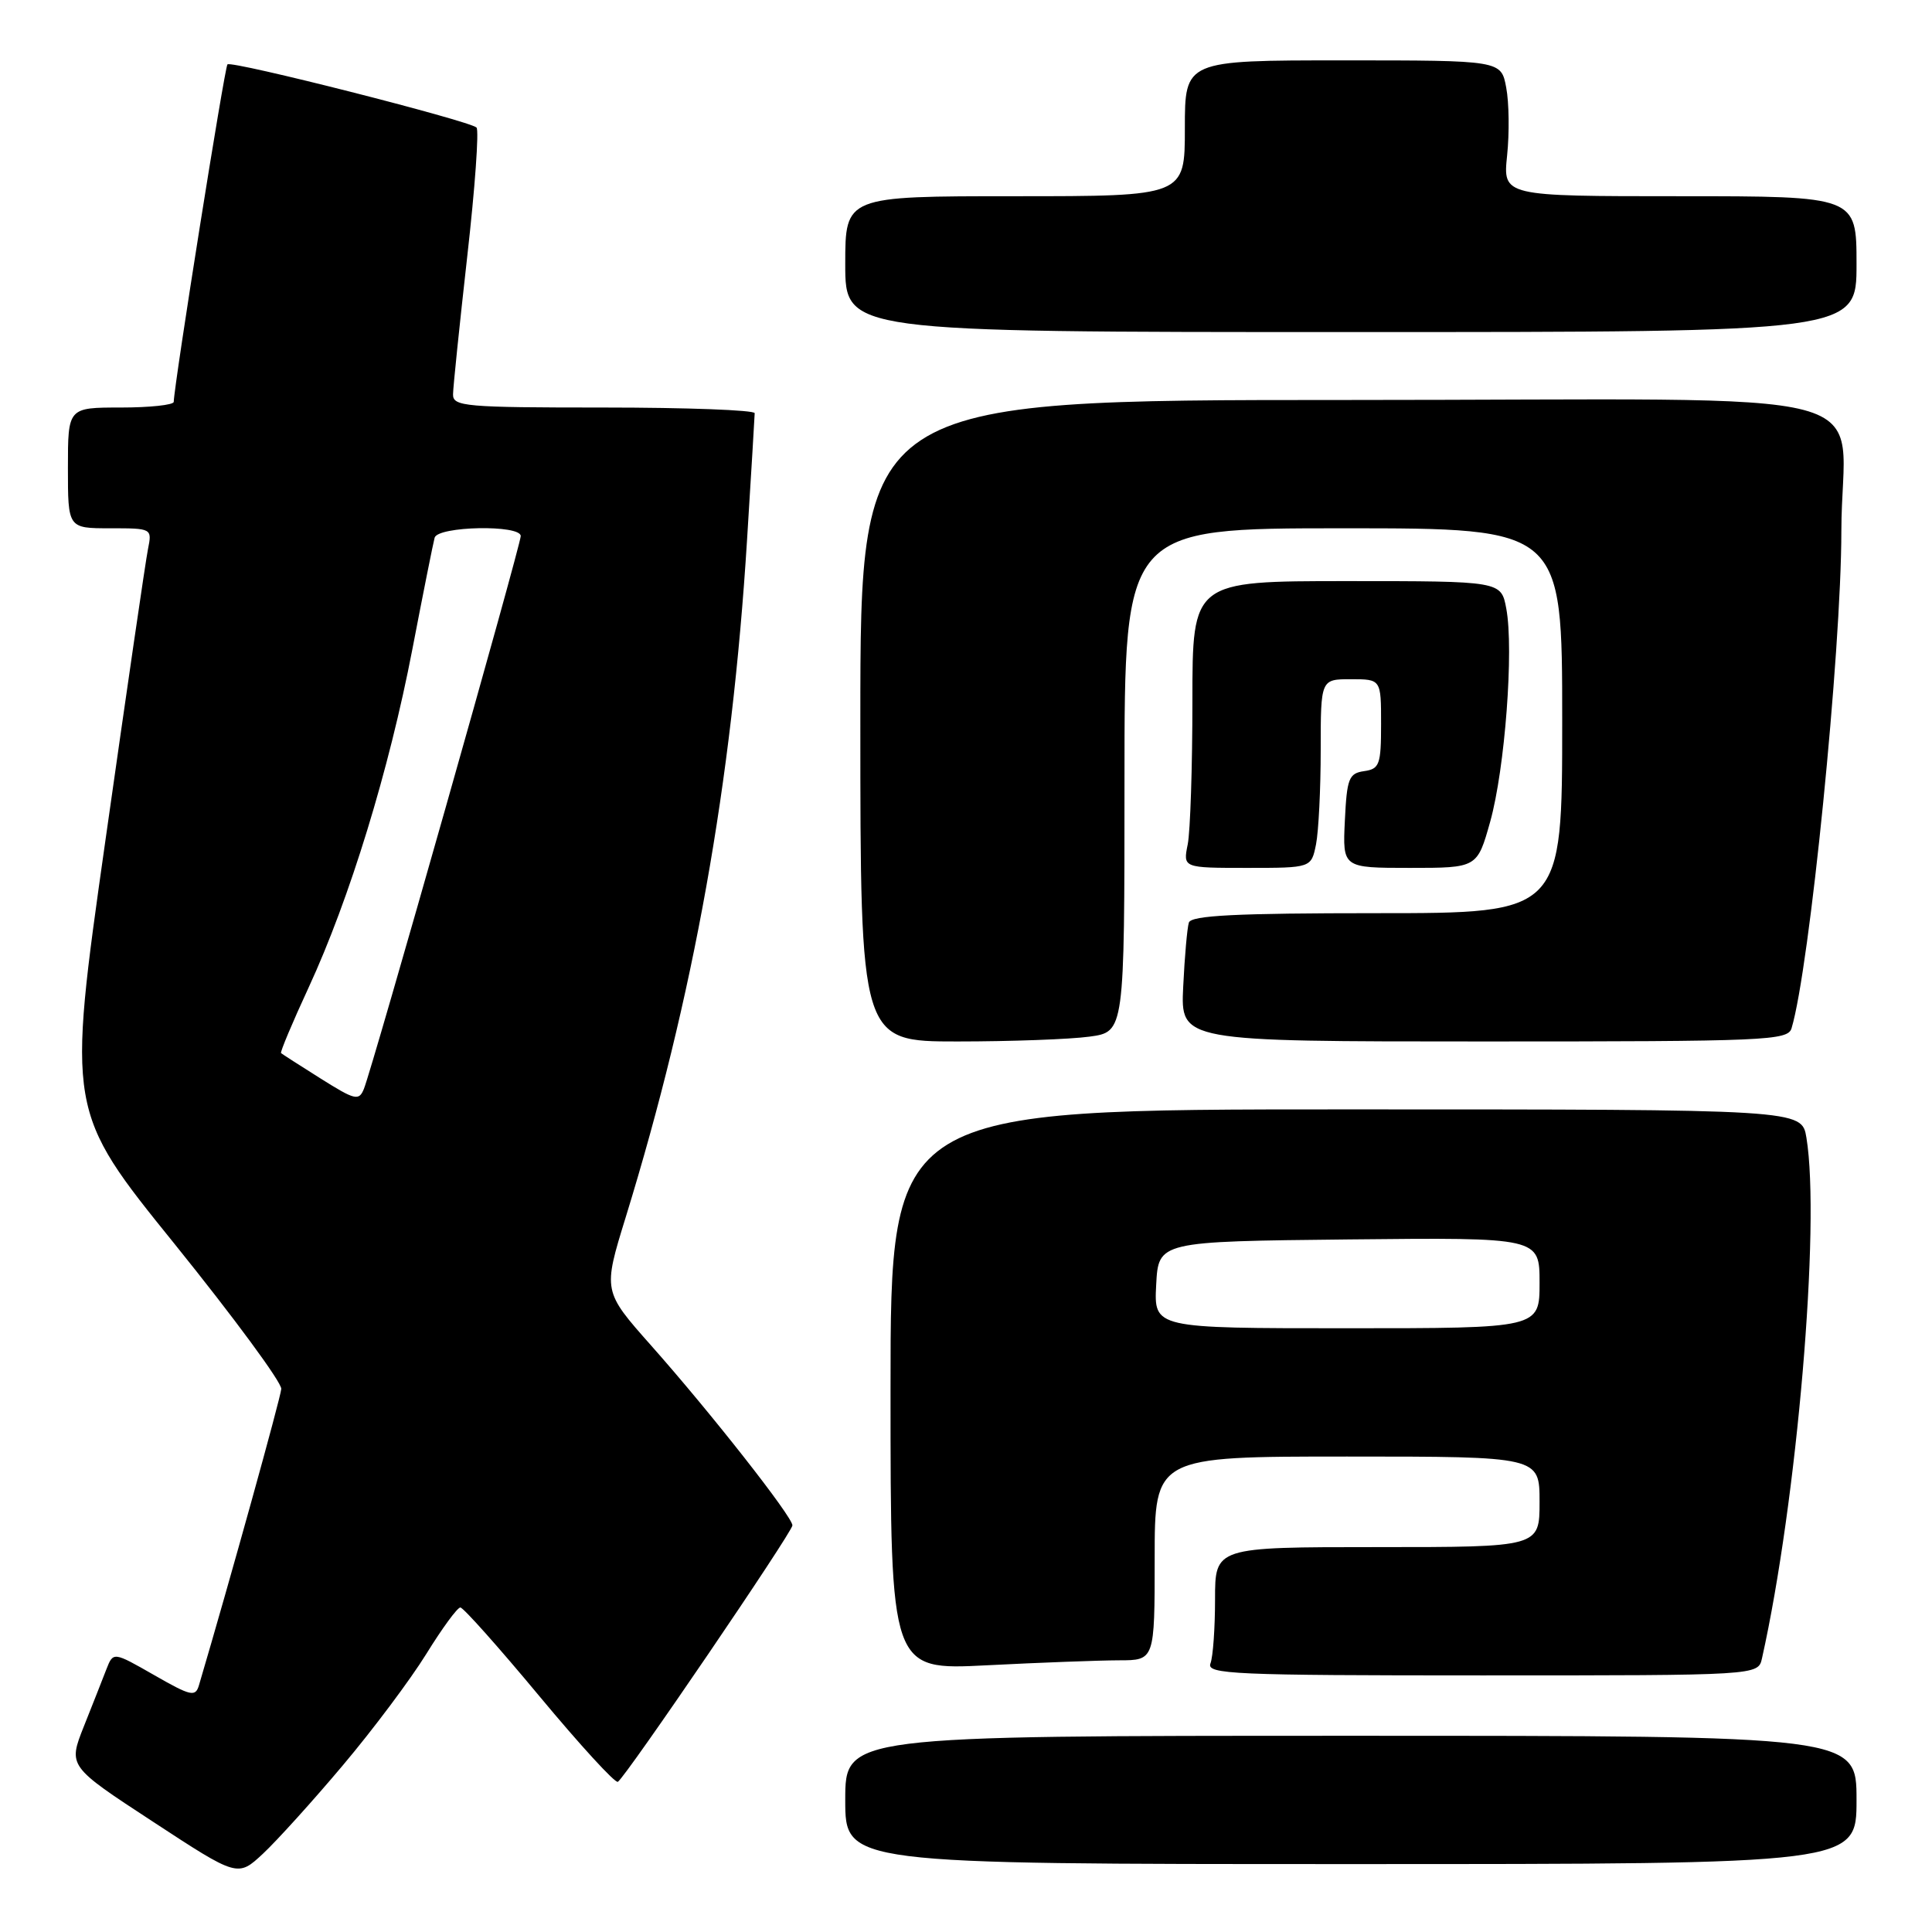 <?xml version="1.0" encoding="UTF-8" standalone="no"?>
<!DOCTYPE svg PUBLIC "-//W3C//DTD SVG 1.1//EN" "http://www.w3.org/Graphics/SVG/1.1/DTD/svg11.dtd" >
<svg xmlns="http://www.w3.org/2000/svg" xmlns:xlink="http://www.w3.org/1999/xlink" version="1.1" viewBox="0 0 256 256">
 <g >
 <path fill="currentColor"
d=" M 45.44 233.90 C 49.43 229.17 54.40 222.53 56.49 219.15 C 58.58 215.77 60.60 213.00 61.00 213.00 C 61.39 213.00 66.10 218.29 71.47 224.75 C 76.84 231.21 81.52 236.32 81.87 236.10 C 82.94 235.42 105.00 203.01 105.00 202.12 C 105.00 200.97 94.16 187.17 86.28 178.29 C 79.89 171.08 79.89 171.08 82.91 161.29 C 91.93 132.00 96.98 103.80 98.99 71.50 C 99.54 62.70 99.99 55.16 100.00 54.75 C 100.00 54.34 91.00 54.00 80.00 54.00 C 61.61 54.00 60.00 53.86 60.03 52.25 C 60.04 51.29 60.89 43.08 61.91 34.00 C 62.94 24.93 63.49 17.23 63.14 16.90 C 62.17 15.99 30.67 7.99 30.14 8.53 C 29.76 8.91 23.10 50.77 23.02 53.25 C 23.01 53.66 19.85 54.00 16.00 54.00 C 9.00 54.00 9.00 54.00 9.00 62.00 C 9.00 70.00 9.00 70.00 14.58 70.00 C 20.13 70.00 20.16 70.01 19.61 72.75 C 19.30 74.26 16.77 91.63 13.97 111.35 C 8.88 147.19 8.88 147.19 23.14 164.84 C 30.97 174.55 37.34 183.19 37.27 184.04 C 37.18 185.23 30.45 209.48 26.37 223.28 C 25.90 224.89 25.32 224.76 20.43 221.96 C 15.01 218.86 15.01 218.86 14.10 221.18 C 13.61 222.46 12.26 225.87 11.11 228.76 C 9.02 234.03 9.02 234.03 20.26 241.38 C 31.50 248.74 31.50 248.74 34.85 245.62 C 36.69 243.90 41.46 238.63 45.44 233.90 Z  M 246.00 238.50 C 246.00 230.00 246.00 230.00 179.00 230.00 C 112.00 230.00 112.00 230.00 112.00 238.50 C 112.00 247.00 112.00 247.00 179.00 247.00 C 246.00 247.00 246.00 247.00 246.00 238.50 Z  M 233.47 219.75 C 238.11 199.00 241.25 162.22 239.36 150.75 C 238.74 147.00 238.74 147.00 178.37 147.00 C 118.00 147.00 118.00 147.00 118.00 184.15 C 118.00 221.31 118.00 221.31 130.75 220.66 C 137.76 220.30 145.64 220.01 148.25 220.00 C 153.00 220.00 153.00 220.00 153.00 206.50 C 153.00 193.00 153.00 193.00 178.50 193.00 C 204.00 193.00 204.00 193.00 204.00 199.00 C 204.00 205.00 204.00 205.00 182.50 205.00 C 161.00 205.00 161.00 205.00 161.00 211.92 C 161.00 215.72 160.73 219.55 160.39 220.42 C 159.85 221.84 163.42 222.00 196.37 222.00 C 232.96 222.00 232.96 222.00 233.47 219.75 Z  M 144.36 137.36 C 149.00 136.73 149.00 136.73 149.00 103.36 C 149.00 70.00 149.00 70.00 178.00 70.00 C 207.00 70.00 207.00 70.00 207.00 95.50 C 207.00 121.00 207.00 121.00 182.47 121.00 C 163.73 121.00 157.84 121.30 157.53 122.25 C 157.31 122.94 156.97 126.76 156.78 130.75 C 156.43 138.00 156.43 138.00 196.65 138.00 C 234.08 138.00 236.90 137.88 237.39 136.25 C 239.78 128.34 243.98 86.38 243.99 70.37 C 244.01 50.74 252.53 53.00 178.38 53.00 C 114.00 53.00 114.00 53.00 114.00 95.50 C 114.00 138.00 114.00 138.00 126.86 138.00 C 133.93 138.00 141.81 137.71 144.36 137.36 Z  M 174.38 111.88 C 174.72 110.16 175.00 104.53 175.00 99.38 C 175.00 90.00 175.00 90.00 179.00 90.00 C 183.00 90.00 183.00 90.00 183.00 95.93 C 183.00 101.32 182.79 101.89 180.75 102.18 C 178.73 102.47 178.47 103.14 178.20 108.75 C 177.90 115.00 177.90 115.00 186.82 115.00 C 195.74 115.00 195.74 115.00 197.46 108.87 C 199.41 101.89 200.61 86.07 199.59 80.64 C 198.91 77.00 198.91 77.00 178.45 77.00 C 158.00 77.00 158.00 77.00 158.00 92.88 C 158.00 101.61 157.72 110.16 157.38 111.88 C 156.75 115.00 156.75 115.00 165.25 115.00 C 173.75 115.00 173.75 115.00 174.38 111.88 Z  M 246.00 35.00 C 246.00 26.00 246.00 26.00 222.57 26.00 C 199.14 26.00 199.14 26.00 199.70 20.60 C 200.01 17.63 199.96 13.58 199.58 11.60 C 198.91 8.00 198.91 8.00 177.95 8.00 C 157.00 8.00 157.00 8.00 157.00 17.00 C 157.00 26.00 157.00 26.00 134.50 26.00 C 112.00 26.00 112.00 26.00 112.00 35.00 C 112.00 44.00 112.00 44.00 179.00 44.00 C 246.00 44.00 246.00 44.00 246.00 35.00 Z  M 42.50 142.92 C 39.75 141.19 37.38 139.67 37.24 139.54 C 37.10 139.42 38.74 135.50 40.90 130.84 C 46.33 119.09 51.56 102.03 54.64 86.03 C 56.07 78.59 57.40 71.94 57.59 71.25 C 58.02 69.71 69.00 69.50 69.00 71.03 C 69.00 72.23 49.32 141.61 48.22 144.28 C 47.56 145.91 47.05 145.78 42.50 142.92 Z  M 153.20 170.25 C 153.50 164.50 153.50 164.50 178.75 164.23 C 204.00 163.97 204.00 163.97 204.00 169.98 C 204.00 176.00 204.00 176.00 178.45 176.00 C 152.90 176.00 152.90 176.00 153.20 170.25 Z "/>
</g>
</svg>